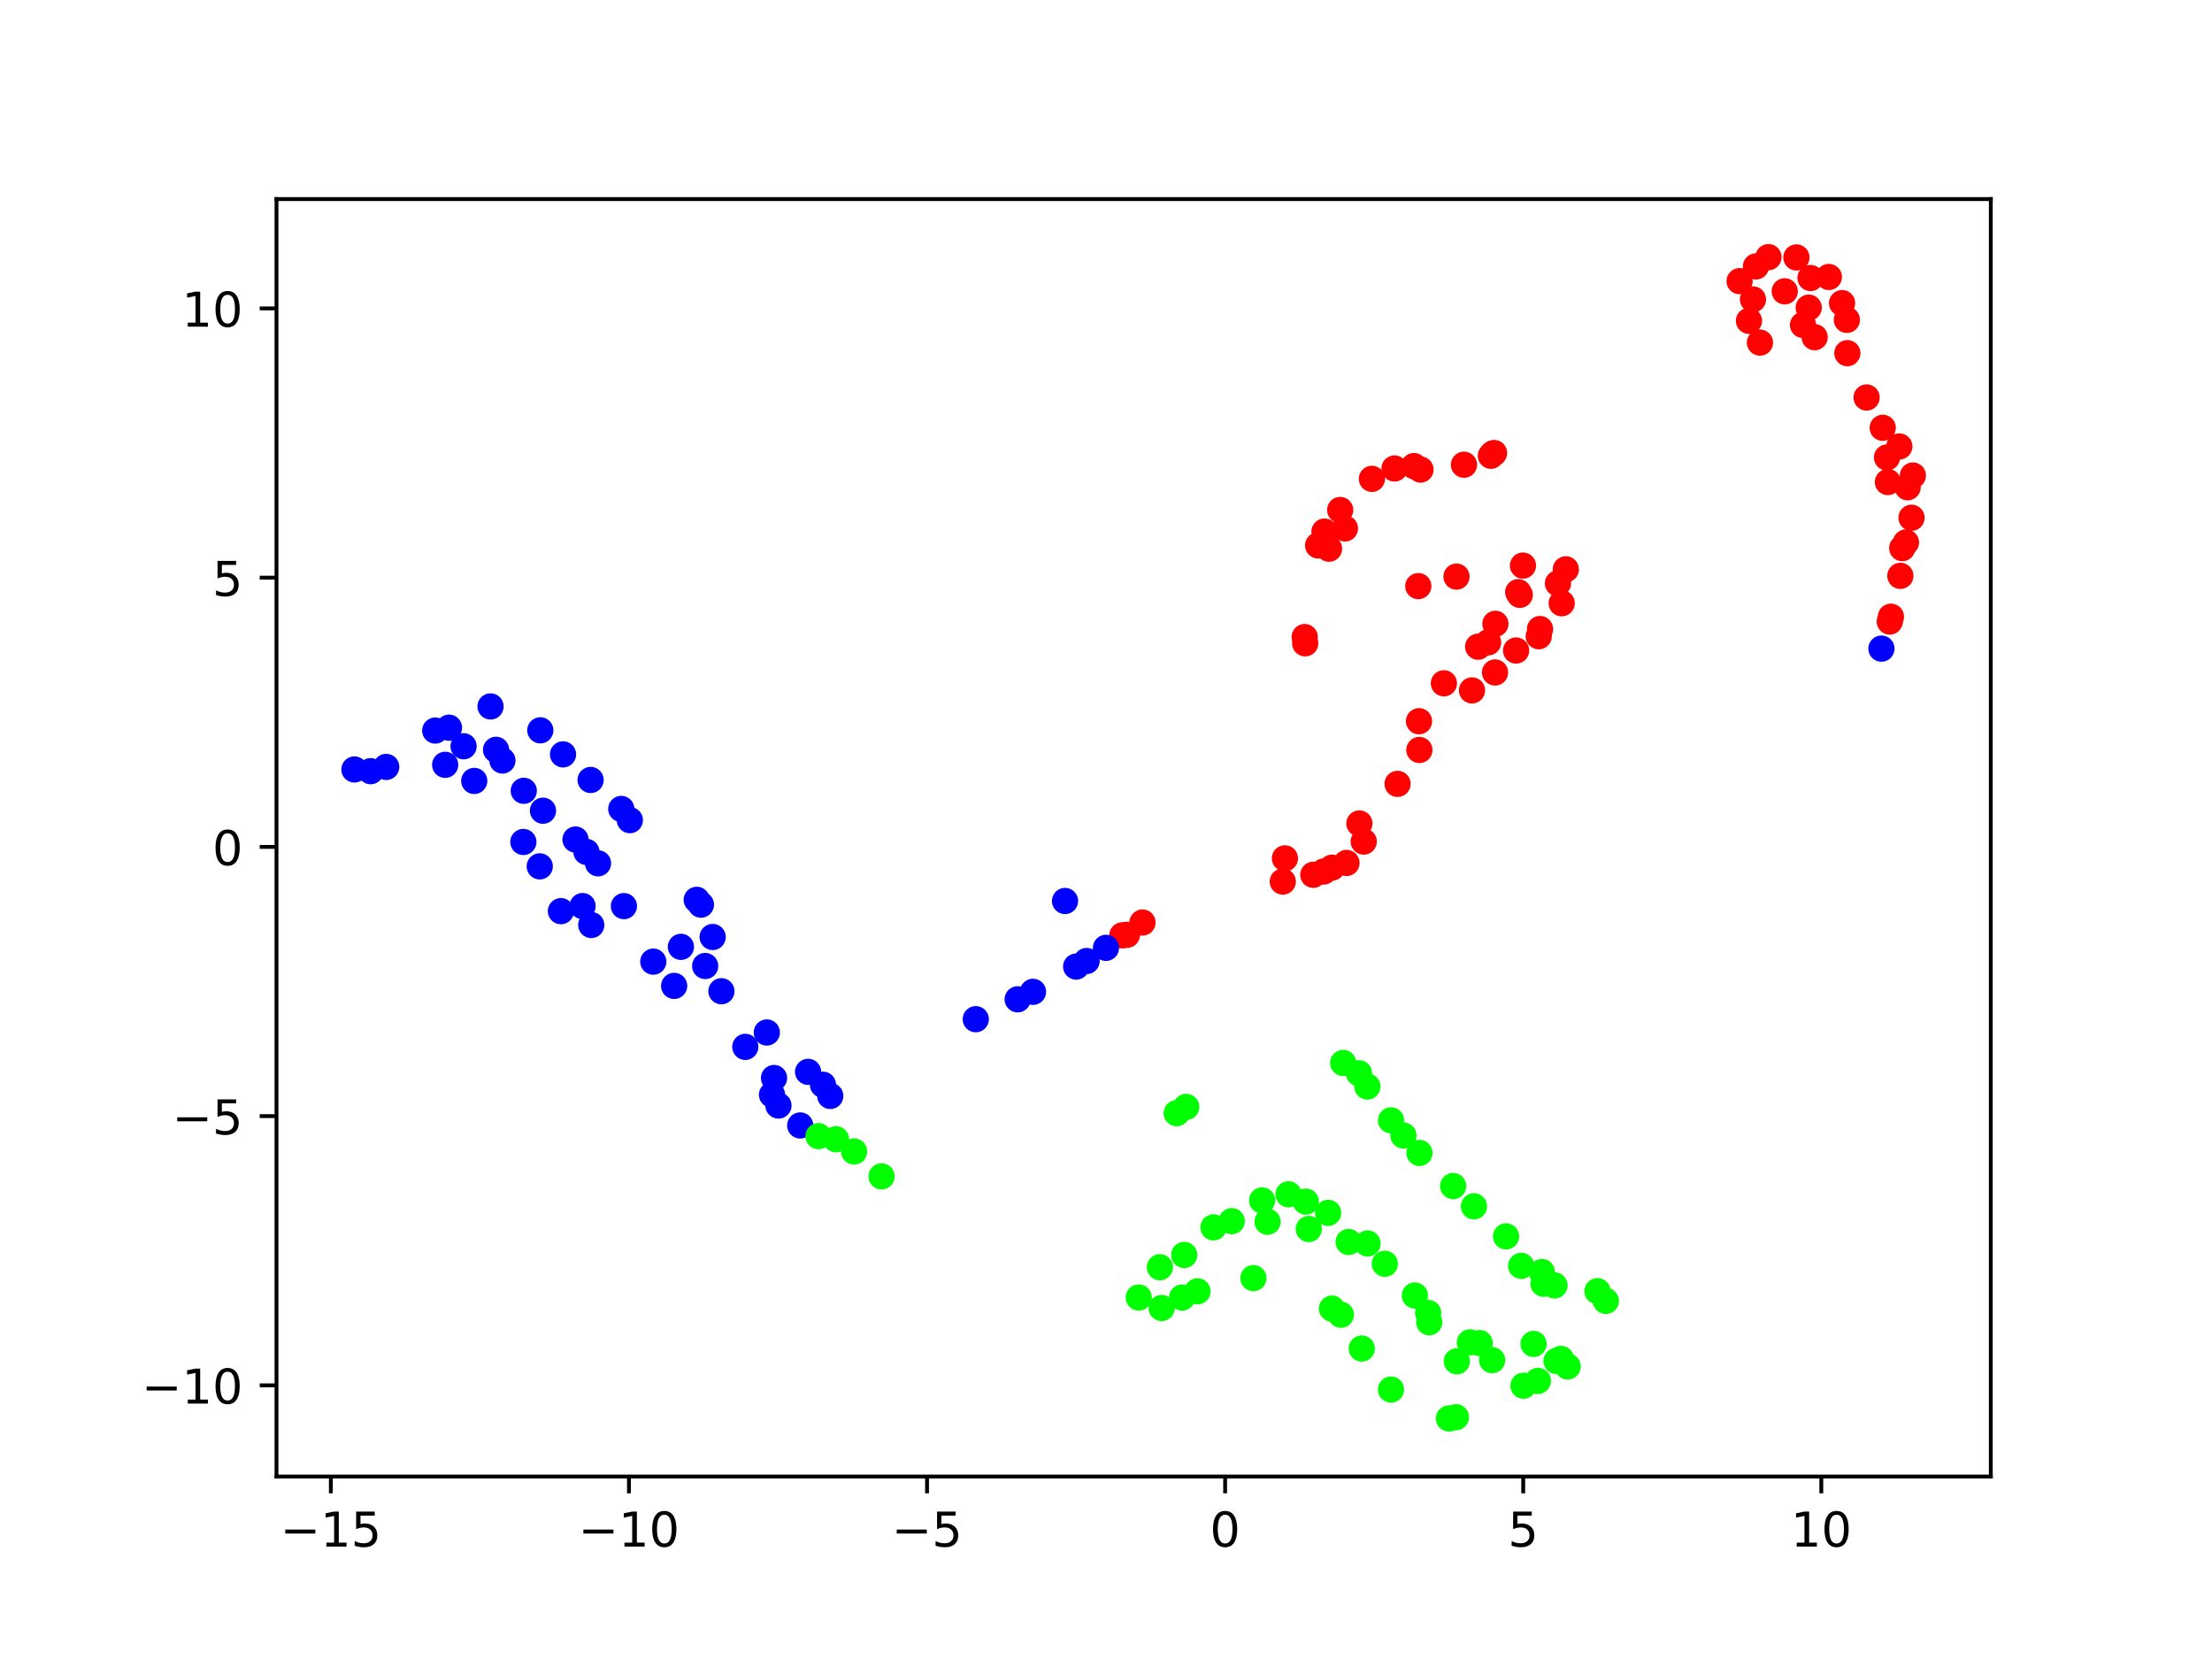 <?xml version="1.0" encoding="utf-8" standalone="no"?>
<!DOCTYPE svg PUBLIC "-//W3C//DTD SVG 1.1//EN"
  "http://www.w3.org/Graphics/SVG/1.1/DTD/svg11.dtd">
<!-- Created with matplotlib (https://matplotlib.org/) -->
<svg height="345.6pt" version="1.1" viewBox="0 0 460.8 345.6" width="460.8pt" xmlns="http://www.w3.org/2000/svg" xmlns:xlink="http://www.w3.org/1999/xlink">
 <defs>
  <style type="text/css">*{stroke-linecap:butt;stroke-linejoin:round;}</style>
 </defs>
 <g id="figure_1">
  <g id="patch_1">
   <path d="M 0 345.6 
L 460.8 345.6 
L 460.8 0 
L 0 0 
z
" style="fill:#ffffff;"/>
  </g>
  <g id="axes_1">
   <g id="patch_2">
    <path d="M 57.6 307.584 
L 414.72 307.584 
L 414.72 41.472 
L 57.6 41.472 
z
" style="fill:#ffffff;"/>
   </g>
   <g id="PathCollection_1">
    <defs>
     <path d="M 0 2.236 
C 0.593 2.236 1.162 2 1.581 1.581 
C 2 1.162 2.236 0.593 2.236 -0 
C 2.236 -0.593 2 -1.162 1.581 -1.581 
C 1.162 -2 0.593 -2.236 0 -2.236 
C -0.593 -2.236 -1.162 -2 -1.581 -1.581 
C -2 -1.162 -2.236 -0.593 -2.236 0 
C -2.236 0.593 -2 1.162 -1.581 1.581 
C -1.162 2 -0.593 2.236 0 2.236 
z
" id="C0_0_81f7c642ac"/>
    </defs>
    <g clip-path="url(#pa03d3f9d9c)">
     <use style="fill:#fe0100;stroke:#fe0100;" x="326.185" xlink:href="#C0_0_81f7c642ac" y="118.604"/>
    </g>
    <g clip-path="url(#pa03d3f9d9c)">
     <use style="fill:#fe0100;stroke:#fe0100;" x="324.55" xlink:href="#C0_0_81f7c642ac" y="121.514"/>
    </g>
    <g clip-path="url(#pa03d3f9d9c)">
     <use style="fill:#fe0100;stroke:#fe0100;" x="325.331" xlink:href="#C0_0_81f7c642ac" y="125.668"/>
    </g>
    <g clip-path="url(#pa03d3f9d9c)">
     <use style="fill:#fe0100;stroke:#fe0100;" x="320.809" xlink:href="#C0_0_81f7c642ac" y="131.04"/>
    </g>
    <g clip-path="url(#pa03d3f9d9c)">
     <use style="fill:#fe0100;stroke:#fe0100;" x="320.548" xlink:href="#C0_0_81f7c642ac" y="132.541"/>
    </g>
    <g clip-path="url(#pa03d3f9d9c)">
     <use style="fill:#fe0100;stroke:#fe0100;" x="315.833" xlink:href="#C0_0_81f7c642ac" y="135.515"/>
    </g>
    <g clip-path="url(#pa03d3f9d9c)">
     <use style="fill:#fe0100;stroke:#fe0100;" x="310" xlink:href="#C0_0_81f7c642ac" y="133.816"/>
    </g>
    <g clip-path="url(#pa03d3f9d9c)">
     <use style="fill:#fe0100;stroke:#fe0100;" x="307.924" xlink:href="#C0_0_81f7c642ac" y="134.718"/>
    </g>
    <g clip-path="url(#pa03d3f9d9c)">
     <use style="fill:#fe0100;stroke:#fe0100;" x="300.787" xlink:href="#C0_0_81f7c642ac" y="142.343"/>
    </g>
    <g clip-path="url(#pa03d3f9d9c)">
     <use style="fill:#fe0100;stroke:#fe0100;" x="295.604" xlink:href="#C0_0_81f7c642ac" y="150.246"/>
    </g>
    <g clip-path="url(#pa03d3f9d9c)">
     <use style="fill:#fe0100;stroke:#fe0100;" x="283.187" xlink:href="#C0_0_81f7c642ac" y="171.539"/>
    </g>
    <g clip-path="url(#pa03d3f9d9c)">
     <use style="fill:#fe0100;stroke:#fe0100;" x="267.673" xlink:href="#C0_0_81f7c642ac" y="178.811"/>
    </g>
    <g clip-path="url(#pa03d3f9d9c)">
     <use style="fill:#fe0100;stroke:#fe0100;" x="295.46" xlink:href="#C0_0_81f7c642ac" y="122.096"/>
    </g>
    <g clip-path="url(#pa03d3f9d9c)">
     <use style="fill:#fe0100;stroke:#fe0100;" x="303.413" xlink:href="#C0_0_81f7c642ac" y="120.119"/>
    </g>
    <g clip-path="url(#pa03d3f9d9c)">
     <use style="fill:#fe0100;stroke:#fe0100;" x="317.26" xlink:href="#C0_0_81f7c642ac" y="117.82"/>
    </g>
    <g clip-path="url(#pa03d3f9d9c)">
     <use style="fill:#fe0100;stroke:#fe0100;" x="316.27" xlink:href="#C0_0_81f7c642ac" y="123.364"/>
    </g>
    <g clip-path="url(#pa03d3f9d9c)">
     <use style="fill:#fe0100;stroke:#fe0100;" x="316.607" xlink:href="#C0_0_81f7c642ac" y="123.918"/>
    </g>
    <g clip-path="url(#pa03d3f9d9c)">
     <use style="fill:#fe0100;stroke:#fe0100;" x="311.517" xlink:href="#C0_0_81f7c642ac" y="129.951"/>
    </g>
    <g clip-path="url(#pa03d3f9d9c)">
     <use style="fill:#fe0100;stroke:#fe0100;" x="311.443" xlink:href="#C0_0_81f7c642ac" y="140.086"/>
    </g>
    <g clip-path="url(#pa03d3f9d9c)">
     <use style="fill:#fe0100;stroke:#fe0100;" x="306.645" xlink:href="#C0_0_81f7c642ac" y="143.824"/>
    </g>
    <g clip-path="url(#pa03d3f9d9c)">
     <use style="fill:#fe0100;stroke:#fe0100;" x="295.681" xlink:href="#C0_0_81f7c642ac" y="156.234"/>
    </g>
    <g clip-path="url(#pa03d3f9d9c)">
     <use style="fill:#fe0100;stroke:#fe0100;" x="291.139" xlink:href="#C0_0_81f7c642ac" y="163.295"/>
    </g>
    <g clip-path="url(#pa03d3f9d9c)">
     <use style="fill:#fe0100;stroke:#fe0100;" x="284.09" xlink:href="#C0_0_81f7c642ac" y="175.31"/>
    </g>
    <g clip-path="url(#pa03d3f9d9c)">
     <use style="fill:#fe0100;stroke:#fe0100;" x="280.498" xlink:href="#C0_0_81f7c642ac" y="179.773"/>
    </g>
    <g clip-path="url(#pa03d3f9d9c)">
     <use style="fill:#fe0100;stroke:#fe0100;" x="277.478" xlink:href="#C0_0_81f7c642ac" y="180.748"/>
    </g>
    <g clip-path="url(#pa03d3f9d9c)">
     <use style="fill:#fe0100;stroke:#fe0100;" x="275.753" xlink:href="#C0_0_81f7c642ac" y="181.553"/>
    </g>
    <g clip-path="url(#pa03d3f9d9c)">
     <use style="fill:#fe0100;stroke:#fe0100;" x="273.583" xlink:href="#C0_0_81f7c642ac" y="182.237"/>
    </g>
    <g clip-path="url(#pa03d3f9d9c)">
     <use style="fill:#fe0100;stroke:#fe0100;" x="267.23" xlink:href="#C0_0_81f7c642ac" y="183.648"/>
    </g>
    <g clip-path="url(#pa03d3f9d9c)">
     <use style="fill:#0000ff;stroke:#0000ff;" x="221.867" xlink:href="#C0_0_81f7c642ac" y="187.692"/>
    </g>
    <g clip-path="url(#pa03d3f9d9c)">
     <use style="fill:#fe0100;stroke:#fe0100;" x="362.385" xlink:href="#C0_0_81f7c642ac" y="58.567"/>
    </g>
    <g clip-path="url(#pa03d3f9d9c)">
     <use style="fill:#fe0100;stroke:#fe0100;" x="365.802" xlink:href="#C0_0_81f7c642ac" y="55.497"/>
    </g>
    <g clip-path="url(#pa03d3f9d9c)">
     <use style="fill:#fe0100;stroke:#fe0100;" x="368.405" xlink:href="#C0_0_81f7c642ac" y="53.568"/>
    </g>
    <g clip-path="url(#pa03d3f9d9c)">
     <use style="fill:#fe0100;stroke:#fe0100;" x="374.229" xlink:href="#C0_0_81f7c642ac" y="53.631"/>
    </g>
    <g clip-path="url(#pa03d3f9d9c)">
     <use style="fill:#fe0100;stroke:#fe0100;" x="380.982" xlink:href="#C0_0_81f7c642ac" y="57.701"/>
    </g>
    <g clip-path="url(#pa03d3f9d9c)">
     <use style="fill:#fe0100;stroke:#fe0100;" x="384.735" xlink:href="#C0_0_81f7c642ac" y="66.633"/>
    </g>
    <g clip-path="url(#pa03d3f9d9c)">
     <use style="fill:#fe0100;stroke:#fe0100;" x="384.837" xlink:href="#C0_0_81f7c642ac" y="73.572"/>
    </g>
    <g clip-path="url(#pa03d3f9d9c)">
     <use style="fill:#fe0100;stroke:#fe0100;" x="392.209" xlink:href="#C0_0_81f7c642ac" y="89.117"/>
    </g>
    <g clip-path="url(#pa03d3f9d9c)">
     <use style="fill:#fe0100;stroke:#fe0100;" x="395.663" xlink:href="#C0_0_81f7c642ac" y="93.004"/>
    </g>
    <g clip-path="url(#pa03d3f9d9c)">
     <use style="fill:#fe0100;stroke:#fe0100;" x="393.093" xlink:href="#C0_0_81f7c642ac" y="95.303"/>
    </g>
    <g clip-path="url(#pa03d3f9d9c)">
     <use style="fill:#fe0100;stroke:#fe0100;" x="398.487" xlink:href="#C0_0_81f7c642ac" y="99.062"/>
    </g>
    <g clip-path="url(#pa03d3f9d9c)">
     <use style="fill:#fe0100;stroke:#fe0100;" x="398.202" xlink:href="#C0_0_81f7c642ac" y="107.859"/>
    </g>
    <g clip-path="url(#pa03d3f9d9c)">
     <use style="fill:#fe0100;stroke:#fe0100;" x="397.047" xlink:href="#C0_0_81f7c642ac" y="113.001"/>
    </g>
    <g clip-path="url(#pa03d3f9d9c)">
     <use style="fill:#fe0100;stroke:#fe0100;" x="395.879" xlink:href="#C0_0_81f7c642ac" y="119.96"/>
    </g>
    <g clip-path="url(#pa03d3f9d9c)">
     <use style="fill:#fe0100;stroke:#fe0100;" x="393.917" xlink:href="#C0_0_81f7c642ac" y="128.476"/>
    </g>
    <g clip-path="url(#pa03d3f9d9c)">
     <use style="fill:#00ff00;stroke:#00ff00;" x="334.524" xlink:href="#C0_0_81f7c642ac" y="271"/>
    </g>
    <g clip-path="url(#pa03d3f9d9c)">
     <use style="fill:#00ff00;stroke:#00ff00;" x="332.781" xlink:href="#C0_0_81f7c642ac" y="268.978"/>
    </g>
    <g clip-path="url(#pa03d3f9d9c)">
     <use style="fill:#00ff00;stroke:#00ff00;" x="323.836" xlink:href="#C0_0_81f7c642ac" y="267.771"/>
    </g>
    <g clip-path="url(#pa03d3f9d9c)">
     <use style="fill:#00ff00;stroke:#00ff00;" x="321.533" xlink:href="#C0_0_81f7c642ac" y="267.422"/>
    </g>
    <g clip-path="url(#pa03d3f9d9c)">
     <use style="fill:#00ff00;stroke:#00ff00;" x="321.201" xlink:href="#C0_0_81f7c642ac" y="264.991"/>
    </g>
    <g clip-path="url(#pa03d3f9d9c)">
     <use style="fill:#00ff00;stroke:#00ff00;" x="316.887" xlink:href="#C0_0_81f7c642ac" y="263.69"/>
    </g>
    <g clip-path="url(#pa03d3f9d9c)">
     <use style="fill:#00ff00;stroke:#00ff00;" x="313.735" xlink:href="#C0_0_81f7c642ac" y="257.561"/>
    </g>
    <g clip-path="url(#pa03d3f9d9c)">
     <use style="fill:#00ff00;stroke:#00ff00;" x="307.05" xlink:href="#C0_0_81f7c642ac" y="251.301"/>
    </g>
    <g clip-path="url(#pa03d3f9d9c)">
     <use style="fill:#00ff00;stroke:#00ff00;" x="302.715" xlink:href="#C0_0_81f7c642ac" y="247.071"/>
    </g>
    <g clip-path="url(#pa03d3f9d9c)">
     <use style="fill:#00ff00;stroke:#00ff00;" x="295.7" xlink:href="#C0_0_81f7c642ac" y="240.182"/>
    </g>
    <g clip-path="url(#pa03d3f9d9c)">
     <use style="fill:#00ff00;stroke:#00ff00;" x="292.358" xlink:href="#C0_0_81f7c642ac" y="236.543"/>
    </g>
    <g clip-path="url(#pa03d3f9d9c)">
     <use style="fill:#00ff00;stroke:#00ff00;" x="289.775" xlink:href="#C0_0_81f7c642ac" y="233.391"/>
    </g>
    <g clip-path="url(#pa03d3f9d9c)">
     <use style="fill:#00ff00;stroke:#00ff00;" x="284.851" xlink:href="#C0_0_81f7c642ac" y="226.339"/>
    </g>
    <g clip-path="url(#pa03d3f9d9c)">
     <use style="fill:#00ff00;stroke:#00ff00;" x="283.105" xlink:href="#C0_0_81f7c642ac" y="223.585"/>
    </g>
    <g clip-path="url(#pa03d3f9d9c)">
     <use style="fill:#00ff00;stroke:#00ff00;" x="279.806" xlink:href="#C0_0_81f7c642ac" y="221.435"/>
    </g>
    <g clip-path="url(#pa03d3f9d9c)">
     <use style="fill:#00ff00;stroke:#00ff00;" x="247.109" xlink:href="#C0_0_81f7c642ac" y="230.589"/>
    </g>
    <g clip-path="url(#pa03d3f9d9c)">
     <use style="fill:#00ff00;stroke:#00ff00;" x="245.122" xlink:href="#C0_0_81f7c642ac" y="231.897"/>
    </g>
    <g clip-path="url(#pa03d3f9d9c)">
     <use style="fill:#fe0100;stroke:#fe0100;" x="366.63" xlink:href="#C0_0_81f7c642ac" y="71.372"/>
    </g>
    <g clip-path="url(#pa03d3f9d9c)">
     <use style="fill:#fe0100;stroke:#fe0100;" x="364.342" xlink:href="#C0_0_81f7c642ac" y="66.836"/>
    </g>
    <g clip-path="url(#pa03d3f9d9c)">
     <use style="fill:#fe0100;stroke:#fe0100;" x="365.177" xlink:href="#C0_0_81f7c642ac" y="62.367"/>
    </g>
    <g clip-path="url(#pa03d3f9d9c)">
     <use style="fill:#fe0100;stroke:#fe0100;" x="371.792" xlink:href="#C0_0_81f7c642ac" y="60.685"/>
    </g>
    <g clip-path="url(#pa03d3f9d9c)">
     <use style="fill:#fe0100;stroke:#fe0100;" x="377.165" xlink:href="#C0_0_81f7c642ac" y="57.916"/>
    </g>
    <g clip-path="url(#pa03d3f9d9c)">
     <use style="fill:#fe0100;stroke:#fe0100;" x="376.788" xlink:href="#C0_0_81f7c642ac" y="64.089"/>
    </g>
    <g clip-path="url(#pa03d3f9d9c)">
     <use style="fill:#fe0100;stroke:#fe0100;" x="375.604" xlink:href="#C0_0_81f7c642ac" y="67.695"/>
    </g>
    <g clip-path="url(#pa03d3f9d9c)">
     <use style="fill:#fe0100;stroke:#fe0100;" x="383.735" xlink:href="#C0_0_81f7c642ac" y="63.146"/>
    </g>
    <g clip-path="url(#pa03d3f9d9c)">
     <use style="fill:#fe0100;stroke:#fe0100;" x="378.028" xlink:href="#C0_0_81f7c642ac" y="70.245"/>
    </g>
    <g clip-path="url(#pa03d3f9d9c)">
     <use style="fill:#fe0100;stroke:#fe0100;" x="388.847" xlink:href="#C0_0_81f7c642ac" y="82.806"/>
    </g>
    <g clip-path="url(#pa03d3f9d9c)">
     <use style="fill:#fe0100;stroke:#fe0100;" x="393.284" xlink:href="#C0_0_81f7c642ac" y="100.417"/>
    </g>
    <g clip-path="url(#pa03d3f9d9c)">
     <use style="fill:#fe0100;stroke:#fe0100;" x="397.393" xlink:href="#C0_0_81f7c642ac" y="101.509"/>
    </g>
    <g clip-path="url(#pa03d3f9d9c)">
     <use style="fill:#fe0100;stroke:#fe0100;" x="396.269" xlink:href="#C0_0_81f7c642ac" y="114.186"/>
    </g>
    <g clip-path="url(#pa03d3f9d9c)">
     <use style="fill:#fe0100;stroke:#fe0100;" x="393.669" xlink:href="#C0_0_81f7c642ac" y="129.475"/>
    </g>
    <g clip-path="url(#pa03d3f9d9c)">
     <use style="fill:#0000ff;stroke:#0000ff;" x="391.938" xlink:href="#C0_0_81f7c642ac" y="135.121"/>
    </g>
    <g clip-path="url(#pa03d3f9d9c)">
     <use style="fill:#fe0100;stroke:#fe0100;" x="311.236" xlink:href="#C0_0_81f7c642ac" y="94.369"/>
    </g>
    <g clip-path="url(#pa03d3f9d9c)">
     <use style="fill:#fe0100;stroke:#fe0100;" x="310.916" xlink:href="#C0_0_81f7c642ac" y="94.543"/>
    </g>
    <g clip-path="url(#pa03d3f9d9c)">
     <use style="fill:#fe0100;stroke:#fe0100;" x="295.919" xlink:href="#C0_0_81f7c642ac" y="97.816"/>
    </g>
    <g clip-path="url(#pa03d3f9d9c)">
     <use style="fill:#fe0100;stroke:#fe0100;" x="280.176" xlink:href="#C0_0_81f7c642ac" y="110.078"/>
    </g>
    <g clip-path="url(#pa03d3f9d9c)">
     <use style="fill:#fe0100;stroke:#fe0100;" x="276.862" xlink:href="#C0_0_81f7c642ac" y="114.302"/>
    </g>
    <g clip-path="url(#pa03d3f9d9c)">
     <use style="fill:#fe0100;stroke:#fe0100;" x="271.794" xlink:href="#C0_0_81f7c642ac" y="132.709"/>
    </g>
    <g clip-path="url(#pa03d3f9d9c)">
     <use style="fill:#fe0100;stroke:#fe0100;" x="233.806" xlink:href="#C0_0_81f7c642ac" y="194.85"/>
    </g>
    <g clip-path="url(#pa03d3f9d9c)">
     <use style="fill:#0000ff;stroke:#0000ff;" x="226.364" xlink:href="#C0_0_81f7c642ac" y="200.194"/>
    </g>
    <g clip-path="url(#pa03d3f9d9c)">
     <use style="fill:#0000ff;stroke:#0000ff;" x="215.195" xlink:href="#C0_0_81f7c642ac" y="206.616"/>
    </g>
    <g clip-path="url(#pa03d3f9d9c)">
     <use style="fill:#00ff00;stroke:#00ff00;" x="319.471" xlink:href="#C0_0_81f7c642ac" y="279.96"/>
    </g>
    <g clip-path="url(#pa03d3f9d9c)">
     <use style="fill:#00ff00;stroke:#00ff00;" x="303.481" xlink:href="#C0_0_81f7c642ac" y="283.584"/>
    </g>
    <g clip-path="url(#pa03d3f9d9c)">
     <use style="fill:#00ff00;stroke:#00ff00;" x="284.883" xlink:href="#C0_0_81f7c642ac" y="259.039"/>
    </g>
    <g clip-path="url(#pa03d3f9d9c)">
     <use style="fill:#00ff00;stroke:#00ff00;" x="276.679" xlink:href="#C0_0_81f7c642ac" y="252.657"/>
    </g>
    <g clip-path="url(#pa03d3f9d9c)">
     <use style="fill:#00ff00;stroke:#00ff00;" x="272.026" xlink:href="#C0_0_81f7c642ac" y="250.317"/>
    </g>
    <g clip-path="url(#pa03d3f9d9c)">
     <use style="fill:#00ff00;stroke:#00ff00;" x="268.42" xlink:href="#C0_0_81f7c642ac" y="248.791"/>
    </g>
    <g clip-path="url(#pa03d3f9d9c)">
     <use style="fill:#00ff00;stroke:#00ff00;" x="262.919" xlink:href="#C0_0_81f7c642ac" y="250.066"/>
    </g>
    <g clip-path="url(#pa03d3f9d9c)">
     <use style="fill:#00ff00;stroke:#00ff00;" x="256.598" xlink:href="#C0_0_81f7c642ac" y="254.39"/>
    </g>
    <g clip-path="url(#pa03d3f9d9c)">
     <use style="fill:#00ff00;stroke:#00ff00;" x="246.691" xlink:href="#C0_0_81f7c642ac" y="261.43"/>
    </g>
    <g clip-path="url(#pa03d3f9d9c)">
     <use style="fill:#00ff00;stroke:#00ff00;" x="237.222" xlink:href="#C0_0_81f7c642ac" y="270.294"/>
    </g>
    <g clip-path="url(#pa03d3f9d9c)">
     <use style="fill:#00ff00;stroke:#00ff00;" x="326.571" xlink:href="#C0_0_81f7c642ac" y="284.658"/>
    </g>
    <g clip-path="url(#pa03d3f9d9c)">
     <use style="fill:#00ff00;stroke:#00ff00;" x="325.177" xlink:href="#C0_0_81f7c642ac" y="283.085"/>
    </g>
    <g clip-path="url(#pa03d3f9d9c)">
     <use style="fill:#00ff00;stroke:#00ff00;" x="324.25" xlink:href="#C0_0_81f7c642ac" y="283.509"/>
    </g>
    <g clip-path="url(#pa03d3f9d9c)">
     <use style="fill:#00ff00;stroke:#00ff00;" x="320.372" xlink:href="#C0_0_81f7c642ac" y="287.667"/>
    </g>
    <g clip-path="url(#pa03d3f9d9c)">
     <use style="fill:#00ff00;stroke:#00ff00;" x="317.371" xlink:href="#C0_0_81f7c642ac" y="288.663"/>
    </g>
    <g clip-path="url(#pa03d3f9d9c)">
     <use style="fill:#00ff00;stroke:#00ff00;" x="310.835" xlink:href="#C0_0_81f7c642ac" y="283.348"/>
    </g>
    <g clip-path="url(#pa03d3f9d9c)">
     <use style="fill:#00ff00;stroke:#00ff00;" x="308.243" xlink:href="#C0_0_81f7c642ac" y="279.794"/>
    </g>
    <g clip-path="url(#pa03d3f9d9c)">
     <use style="fill:#00ff00;stroke:#00ff00;" x="306.205" xlink:href="#C0_0_81f7c642ac" y="279.643"/>
    </g>
    <g clip-path="url(#pa03d3f9d9c)">
     <use style="fill:#00ff00;stroke:#00ff00;" x="297.731" xlink:href="#C0_0_81f7c642ac" y="275.449"/>
    </g>
    <g clip-path="url(#pa03d3f9d9c)">
     <use style="fill:#00ff00;stroke:#00ff00;" x="297.511" xlink:href="#C0_0_81f7c642ac" y="273.516"/>
    </g>
    <g clip-path="url(#pa03d3f9d9c)">
     <use style="fill:#00ff00;stroke:#00ff00;" x="294.74" xlink:href="#C0_0_81f7c642ac" y="269.873"/>
    </g>
    <g clip-path="url(#pa03d3f9d9c)">
     <use style="fill:#00ff00;stroke:#00ff00;" x="288.485" xlink:href="#C0_0_81f7c642ac" y="263.268"/>
    </g>
    <g clip-path="url(#pa03d3f9d9c)">
     <use style="fill:#00ff00;stroke:#00ff00;" x="280.944" xlink:href="#C0_0_81f7c642ac" y="258.731"/>
    </g>
    <g clip-path="url(#pa03d3f9d9c)">
     <use style="fill:#00ff00;stroke:#00ff00;" x="272.642" xlink:href="#C0_0_81f7c642ac" y="256.025"/>
    </g>
    <g clip-path="url(#pa03d3f9d9c)">
     <use style="fill:#00ff00;stroke:#00ff00;" x="264.052" xlink:href="#C0_0_81f7c642ac" y="254.51"/>
    </g>
    <g clip-path="url(#pa03d3f9d9c)">
     <use style="fill:#00ff00;stroke:#00ff00;" x="252.798" xlink:href="#C0_0_81f7c642ac" y="255.689"/>
    </g>
    <g clip-path="url(#pa03d3f9d9c)">
     <use style="fill:#00ff00;stroke:#00ff00;" x="241.626" xlink:href="#C0_0_81f7c642ac" y="263.985"/>
    </g>
    <g clip-path="url(#pa03d3f9d9c)">
     <use style="fill:#00ff00;stroke:#00ff00;" x="301.843" xlink:href="#C0_0_81f7c642ac" y="295.488"/>
    </g>
    <g clip-path="url(#pa03d3f9d9c)">
     <use style="fill:#00ff00;stroke:#00ff00;" x="303.291" xlink:href="#C0_0_81f7c642ac" y="295.234"/>
    </g>
    <g clip-path="url(#pa03d3f9d9c)">
     <use style="fill:#00ff00;stroke:#00ff00;" x="289.767" xlink:href="#C0_0_81f7c642ac" y="289.471"/>
    </g>
    <g clip-path="url(#pa03d3f9d9c)">
     <use style="fill:#00ff00;stroke:#00ff00;" x="283.678" xlink:href="#C0_0_81f7c642ac" y="280.925"/>
    </g>
    <g clip-path="url(#pa03d3f9d9c)">
     <use style="fill:#00ff00;stroke:#00ff00;" x="279.332" xlink:href="#C0_0_81f7c642ac" y="273.888"/>
    </g>
    <g clip-path="url(#pa03d3f9d9c)">
     <use style="fill:#00ff00;stroke:#00ff00;" x="277.474" xlink:href="#C0_0_81f7c642ac" y="272.608"/>
    </g>
    <g clip-path="url(#pa03d3f9d9c)">
     <use style="fill:#00ff00;stroke:#00ff00;" x="261.11" xlink:href="#C0_0_81f7c642ac" y="266.252"/>
    </g>
    <g clip-path="url(#pa03d3f9d9c)">
     <use style="fill:#00ff00;stroke:#00ff00;" x="249.457" xlink:href="#C0_0_81f7c642ac" y="269.01"/>
    </g>
    <g clip-path="url(#pa03d3f9d9c)">
     <use style="fill:#00ff00;stroke:#00ff00;" x="246.257" xlink:href="#C0_0_81f7c642ac" y="270.302"/>
    </g>
    <g clip-path="url(#pa03d3f9d9c)">
     <use style="fill:#00ff00;stroke:#00ff00;" x="241.996" xlink:href="#C0_0_81f7c642ac" y="272.48"/>
    </g>
    <g clip-path="url(#pa03d3f9d9c)">
     <use style="fill:#fe0100;stroke:#fe0100;" x="310.581" xlink:href="#C0_0_81f7c642ac" y="94.948"/>
    </g>
    <g clip-path="url(#pa03d3f9d9c)">
     <use style="fill:#fe0100;stroke:#fe0100;" x="304.968" xlink:href="#C0_0_81f7c642ac" y="96.814"/>
    </g>
    <g clip-path="url(#pa03d3f9d9c)">
     <use style="fill:#fe0100;stroke:#fe0100;" x="294.557" xlink:href="#C0_0_81f7c642ac" y="97.093"/>
    </g>
    <g clip-path="url(#pa03d3f9d9c)">
     <use style="fill:#fe0100;stroke:#fe0100;" x="290.511" xlink:href="#C0_0_81f7c642ac" y="97.597"/>
    </g>
    <g clip-path="url(#pa03d3f9d9c)">
     <use style="fill:#fe0100;stroke:#fe0100;" x="285.794" xlink:href="#C0_0_81f7c642ac" y="99.754"/>
    </g>
    <g clip-path="url(#pa03d3f9d9c)">
     <use style="fill:#fe0100;stroke:#fe0100;" x="279.186" xlink:href="#C0_0_81f7c642ac" y="106.237"/>
    </g>
    <g clip-path="url(#pa03d3f9d9c)">
     <use style="fill:#fe0100;stroke:#fe0100;" x="275.912" xlink:href="#C0_0_81f7c642ac" y="110.74"/>
    </g>
    <g clip-path="url(#pa03d3f9d9c)">
     <use style="fill:#fe0100;stroke:#fe0100;" x="274.589" xlink:href="#C0_0_81f7c642ac" y="113.621"/>
    </g>
    <g clip-path="url(#pa03d3f9d9c)">
     <use style="fill:#fe0100;stroke:#fe0100;" x="271.895" xlink:href="#C0_0_81f7c642ac" y="134.012"/>
    </g>
    <g clip-path="url(#pa03d3f9d9c)">
     <use style="fill:#fe0100;stroke:#fe0100;" x="238" xlink:href="#C0_0_81f7c642ac" y="192.18"/>
    </g>
    <g clip-path="url(#pa03d3f9d9c)">
     <use style="fill:#fe0100;stroke:#fe0100;" x="234.764" xlink:href="#C0_0_81f7c642ac" y="194.737"/>
    </g>
    <g clip-path="url(#pa03d3f9d9c)">
     <use style="fill:#0000ff;stroke:#0000ff;" x="230.396" xlink:href="#C0_0_81f7c642ac" y="197.454"/>
    </g>
    <g clip-path="url(#pa03d3f9d9c)">
     <use style="fill:#0000ff;stroke:#0000ff;" x="224.186" xlink:href="#C0_0_81f7c642ac" y="201.357"/>
    </g>
    <g clip-path="url(#pa03d3f9d9c)">
     <use style="fill:#0000ff;stroke:#0000ff;" x="211.998" xlink:href="#C0_0_81f7c642ac" y="208.174"/>
    </g>
    <g clip-path="url(#pa03d3f9d9c)">
     <use style="fill:#0000ff;stroke:#0000ff;" x="203.27" xlink:href="#C0_0_81f7c642ac" y="212.318"/>
    </g>
    <g clip-path="url(#pa03d3f9d9c)">
     <use style="fill:#0000ff;stroke:#0000ff;" x="90.669" xlink:href="#C0_0_81f7c642ac" y="152.187"/>
    </g>
    <g clip-path="url(#pa03d3f9d9c)">
     <use style="fill:#0000ff;stroke:#0000ff;" x="93.532" xlink:href="#C0_0_81f7c642ac" y="151.592"/>
    </g>
    <g clip-path="url(#pa03d3f9d9c)">
     <use style="fill:#0000ff;stroke:#0000ff;" x="103.336" xlink:href="#C0_0_81f7c642ac" y="156.206"/>
    </g>
    <g clip-path="url(#pa03d3f9d9c)">
     <use style="fill:#0000ff;stroke:#0000ff;" x="104.663" xlink:href="#C0_0_81f7c642ac" y="158.426"/>
    </g>
    <g clip-path="url(#pa03d3f9d9c)">
     <use style="fill:#0000ff;stroke:#0000ff;" x="109.11" xlink:href="#C0_0_81f7c642ac" y="164.738"/>
    </g>
    <g clip-path="url(#pa03d3f9d9c)">
     <use style="fill:#0000ff;stroke:#0000ff;" x="113.113" xlink:href="#C0_0_81f7c642ac" y="168.884"/>
    </g>
    <g clip-path="url(#pa03d3f9d9c)">
     <use style="fill:#0000ff;stroke:#0000ff;" x="121.358" xlink:href="#C0_0_81f7c642ac" y="188.754"/>
    </g>
    <g clip-path="url(#pa03d3f9d9c)">
     <use style="fill:#0000ff;stroke:#0000ff;" x="123.167" xlink:href="#C0_0_81f7c642ac" y="192.696"/>
    </g>
    <g clip-path="url(#pa03d3f9d9c)">
     <use style="fill:#0000ff;stroke:#0000ff;" x="136.09" xlink:href="#C0_0_81f7c642ac" y="200.328"/>
    </g>
    <g clip-path="url(#pa03d3f9d9c)">
     <use style="fill:#0000ff;stroke:#0000ff;" x="159.743" xlink:href="#C0_0_81f7c642ac" y="215.085"/>
    </g>
    <g clip-path="url(#pa03d3f9d9c)">
     <use style="fill:#0000ff;stroke:#0000ff;" x="171.444" xlink:href="#C0_0_81f7c642ac" y="225.977"/>
    </g>
    <g clip-path="url(#pa03d3f9d9c)">
     <use style="fill:#0000ff;stroke:#0000ff;" x="172.958" xlink:href="#C0_0_81f7c642ac" y="228.307"/>
    </g>
    <g clip-path="url(#pa03d3f9d9c)">
     <use style="fill:#00ff00;stroke:#00ff00;" x="183.645" xlink:href="#C0_0_81f7c642ac" y="245.062"/>
    </g>
    <g clip-path="url(#pa03d3f9d9c)">
     <use style="fill:#0000ff;stroke:#0000ff;" x="73.833" xlink:href="#C0_0_81f7c642ac" y="160.292"/>
    </g>
    <g clip-path="url(#pa03d3f9d9c)">
     <use style="fill:#0000ff;stroke:#0000ff;" x="102.185" xlink:href="#C0_0_81f7c642ac" y="147.163"/>
    </g>
    <g clip-path="url(#pa03d3f9d9c)">
     <use style="fill:#0000ff;stroke:#0000ff;" x="112.555" xlink:href="#C0_0_81f7c642ac" y="152.138"/>
    </g>
    <g clip-path="url(#pa03d3f9d9c)">
     <use style="fill:#0000ff;stroke:#0000ff;" x="117.289" xlink:href="#C0_0_81f7c642ac" y="157.15"/>
    </g>
    <g clip-path="url(#pa03d3f9d9c)">
     <use style="fill:#0000ff;stroke:#0000ff;" x="123.036" xlink:href="#C0_0_81f7c642ac" y="162.483"/>
    </g>
    <g clip-path="url(#pa03d3f9d9c)">
     <use style="fill:#0000ff;stroke:#0000ff;" x="129.425" xlink:href="#C0_0_81f7c642ac" y="168.519"/>
    </g>
    <g clip-path="url(#pa03d3f9d9c)">
     <use style="fill:#0000ff;stroke:#0000ff;" x="131.209" xlink:href="#C0_0_81f7c642ac" y="170.851"/>
    </g>
    <g clip-path="url(#pa03d3f9d9c)">
     <use style="fill:#0000ff;stroke:#0000ff;" x="145.139" xlink:href="#C0_0_81f7c642ac" y="187.453"/>
    </g>
    <g clip-path="url(#pa03d3f9d9c)">
     <use style="fill:#0000ff;stroke:#0000ff;" x="146.014" xlink:href="#C0_0_81f7c642ac" y="188.455"/>
    </g>
    <g clip-path="url(#pa03d3f9d9c)">
     <use style="fill:#0000ff;stroke:#0000ff;" x="148.46" xlink:href="#C0_0_81f7c642ac" y="195.194"/>
    </g>
    <g clip-path="url(#pa03d3f9d9c)">
     <use style="fill:#0000ff;stroke:#0000ff;" x="155.258" xlink:href="#C0_0_81f7c642ac" y="218.082"/>
    </g>
    <g clip-path="url(#pa03d3f9d9c)">
     <use style="fill:#0000ff;stroke:#0000ff;" x="161.244" xlink:href="#C0_0_81f7c642ac" y="224.567"/>
    </g>
    <g clip-path="url(#pa03d3f9d9c)">
     <use style="fill:#00ff00;stroke:#00ff00;" x="174.151" xlink:href="#C0_0_81f7c642ac" y="237.332"/>
    </g>
    <g clip-path="url(#pa03d3f9d9c)">
     <use style="fill:#0000ff;stroke:#0000ff;" x="77.209" xlink:href="#C0_0_81f7c642ac" y="160.651"/>
    </g>
    <g clip-path="url(#pa03d3f9d9c)">
     <use style="fill:#0000ff;stroke:#0000ff;" x="80.459" xlink:href="#C0_0_81f7c642ac" y="159.764"/>
    </g>
    <g clip-path="url(#pa03d3f9d9c)">
     <use style="fill:#0000ff;stroke:#0000ff;" x="92.736" xlink:href="#C0_0_81f7c642ac" y="159.327"/>
    </g>
    <g clip-path="url(#pa03d3f9d9c)">
     <use style="fill:#0000ff;stroke:#0000ff;" x="98.793" xlink:href="#C0_0_81f7c642ac" y="162.68"/>
    </g>
    <g clip-path="url(#pa03d3f9d9c)">
     <use style="fill:#0000ff;stroke:#0000ff;" x="109.025" xlink:href="#C0_0_81f7c642ac" y="175.398"/>
    </g>
    <g clip-path="url(#pa03d3f9d9c)">
     <use style="fill:#0000ff;stroke:#0000ff;" x="112.441" xlink:href="#C0_0_81f7c642ac" y="180.478"/>
    </g>
    <g clip-path="url(#pa03d3f9d9c)">
     <use style="fill:#0000ff;stroke:#0000ff;" x="116.851" xlink:href="#C0_0_81f7c642ac" y="189.811"/>
    </g>
    <g clip-path="url(#pa03d3f9d9c)">
     <use style="fill:#0000ff;stroke:#0000ff;" x="140.437" xlink:href="#C0_0_81f7c642ac" y="205.38"/>
    </g>
    <g clip-path="url(#pa03d3f9d9c)">
     <use style="fill:#0000ff;stroke:#0000ff;" x="168.343" xlink:href="#C0_0_81f7c642ac" y="223.286"/>
    </g>
    <g clip-path="url(#pa03d3f9d9c)">
     <use style="fill:#00ff00;stroke:#00ff00;" x="177.921" xlink:href="#C0_0_81f7c642ac" y="239.876"/>
    </g>
    <g clip-path="url(#pa03d3f9d9c)">
     <use style="fill:#0000ff;stroke:#0000ff;" x="96.572" xlink:href="#C0_0_81f7c642ac" y="155.458"/>
    </g>
    <g clip-path="url(#pa03d3f9d9c)">
     <use style="fill:#0000ff;stroke:#0000ff;" x="119.887" xlink:href="#C0_0_81f7c642ac" y="174.89"/>
    </g>
    <g clip-path="url(#pa03d3f9d9c)">
     <use style="fill:#0000ff;stroke:#0000ff;" x="122.169" xlink:href="#C0_0_81f7c642ac" y="177.47"/>
    </g>
    <g clip-path="url(#pa03d3f9d9c)">
     <use style="fill:#0000ff;stroke:#0000ff;" x="124.582" xlink:href="#C0_0_81f7c642ac" y="179.845"/>
    </g>
    <g clip-path="url(#pa03d3f9d9c)">
     <use style="fill:#0000ff;stroke:#0000ff;" x="129.971" xlink:href="#C0_0_81f7c642ac" y="188.762"/>
    </g>
    <g clip-path="url(#pa03d3f9d9c)">
     <use style="fill:#0000ff;stroke:#0000ff;" x="141.842" xlink:href="#C0_0_81f7c642ac" y="197.244"/>
    </g>
    <g clip-path="url(#pa03d3f9d9c)">
     <use style="fill:#0000ff;stroke:#0000ff;" x="146.901" xlink:href="#C0_0_81f7c642ac" y="201.236"/>
    </g>
    <g clip-path="url(#pa03d3f9d9c)">
     <use style="fill:#0000ff;stroke:#0000ff;" x="150.284" xlink:href="#C0_0_81f7c642ac" y="206.492"/>
    </g>
    <g clip-path="url(#pa03d3f9d9c)">
     <use style="fill:#0000ff;stroke:#0000ff;" x="160.824" xlink:href="#C0_0_81f7c642ac" y="228.052"/>
    </g>
    <g clip-path="url(#pa03d3f9d9c)">
     <use style="fill:#0000ff;stroke:#0000ff;" x="162.17" xlink:href="#C0_0_81f7c642ac" y="230.305"/>
    </g>
    <g clip-path="url(#pa03d3f9d9c)">
     <use style="fill:#0000ff;stroke:#0000ff;" x="166.701" xlink:href="#C0_0_81f7c642ac" y="234.453"/>
    </g>
    <g clip-path="url(#pa03d3f9d9c)">
     <use style="fill:#00ff00;stroke:#00ff00;" x="170.508" xlink:href="#C0_0_81f7c642ac" y="236.678"/>
    </g>
   </g>
   <g id="matplotlib.axis_1">
    <g id="xtick_1">
     <g id="line2d_1">
      <defs>
       <path d="M 0 0 
L 0 3.5 
" id="mc593f15ec3" style="stroke:#000000;stroke-width:0.8;"/>
      </defs>
      <g>
       <use style="stroke:#000000;stroke-width:0.8;" x="68.924" xlink:href="#mc593f15ec3" y="307.584"/>
      </g>
     </g>
     <g id="text_1">
      <!-- −15 -->
      <g transform="translate(58.371 322.182)scale(0.1 -0.1)">
       <defs>
        <path d="M 10.594 35.5 
L 73.188 35.5 
L 73.188 27.203 
L 10.594 27.203 
z
" id="DejaVuSans-8722"/>
        <path d="M 12.406 8.297 
L 28.516 8.297 
L 28.516 63.922 
L 10.984 60.406 
L 10.984 69.391 
L 28.422 72.906 
L 38.281 72.906 
L 38.281 8.297 
L 54.391 8.297 
L 54.391 0 
L 12.406 0 
z
" id="DejaVuSans-49"/>
        <path d="M 10.797 72.906 
L 49.516 72.906 
L 49.516 64.594 
L 19.828 64.594 
L 19.828 46.734 
Q 21.969 47.469 24.109 47.828 
Q 26.266 48.188 28.422 48.188 
Q 40.625 48.188 47.75 41.5 
Q 54.891 34.812 54.891 23.391 
Q 54.891 11.625 47.562 5.094 
Q 40.234 -1.422 26.906 -1.422 
Q 22.312 -1.422 17.547 -0.641 
Q 12.797 0.141 7.719 1.703 
L 7.719 11.625 
Q 12.109 9.234 16.797 8.062 
Q 21.484 6.891 26.703 6.891 
Q 35.156 6.891 40.078 11.328 
Q 45.016 15.766 45.016 23.391 
Q 45.016 31 40.078 35.438 
Q 35.156 39.891 26.703 39.891 
Q 22.75 39.891 18.812 39.016 
Q 14.891 38.141 10.797 36.281 
z
" id="DejaVuSans-53"/>
       </defs>
       <use xlink:href="#DejaVuSans-8722"/>
       <use x="83.789" xlink:href="#DejaVuSans-49"/>
       <use x="147.412" xlink:href="#DejaVuSans-53"/>
      </g>
     </g>
    </g>
    <g id="xtick_2">
     <g id="line2d_2">
      <g>
       <use style="stroke:#000000;stroke-width:0.8;" x="131.021" xlink:href="#mc593f15ec3" y="307.584"/>
      </g>
     </g>
     <g id="text_2">
      <!-- −10 -->
      <g transform="translate(120.469 322.182)scale(0.1 -0.1)">
       <defs>
        <path d="M 31.781 66.406 
Q 24.172 66.406 20.328 58.906 
Q 16.5 51.422 16.5 36.375 
Q 16.5 21.391 20.328 13.891 
Q 24.172 6.391 31.781 6.391 
Q 39.453 6.391 43.281 13.891 
Q 47.125 21.391 47.125 36.375 
Q 47.125 51.422 43.281 58.906 
Q 39.453 66.406 31.781 66.406 
z
M 31.781 74.219 
Q 44.047 74.219 50.516 64.516 
Q 56.984 54.828 56.984 36.375 
Q 56.984 17.969 50.516 8.266 
Q 44.047 -1.422 31.781 -1.422 
Q 19.531 -1.422 13.062 8.266 
Q 6.594 17.969 6.594 36.375 
Q 6.594 54.828 13.062 64.516 
Q 19.531 74.219 31.781 74.219 
z
" id="DejaVuSans-48"/>
       </defs>
       <use xlink:href="#DejaVuSans-8722"/>
       <use x="83.789" xlink:href="#DejaVuSans-49"/>
       <use x="147.412" xlink:href="#DejaVuSans-48"/>
      </g>
     </g>
    </g>
    <g id="xtick_3">
     <g id="line2d_3">
      <g>
       <use style="stroke:#000000;stroke-width:0.8;" x="193.119" xlink:href="#mc593f15ec3" y="307.584"/>
      </g>
     </g>
     <g id="text_3">
      <!-- −5 -->
      <g transform="translate(185.748 322.182)scale(0.1 -0.1)">
       <use xlink:href="#DejaVuSans-8722"/>
       <use x="83.789" xlink:href="#DejaVuSans-53"/>
      </g>
     </g>
    </g>
    <g id="xtick_4">
     <g id="line2d_4">
      <g>
       <use style="stroke:#000000;stroke-width:0.8;" x="255.217" xlink:href="#mc593f15ec3" y="307.584"/>
      </g>
     </g>
     <g id="text_4">
      <!-- 0 -->
      <g transform="translate(252.035 322.182)scale(0.1 -0.1)">
       <use xlink:href="#DejaVuSans-48"/>
      </g>
     </g>
    </g>
    <g id="xtick_5">
     <g id="line2d_5">
      <g>
       <use style="stroke:#000000;stroke-width:0.8;" x="317.314" xlink:href="#mc593f15ec3" y="307.584"/>
      </g>
     </g>
     <g id="text_5">
      <!-- 5 -->
      <g transform="translate(314.133 322.182)scale(0.1 -0.1)">
       <use xlink:href="#DejaVuSans-53"/>
      </g>
     </g>
    </g>
    <g id="xtick_6">
     <g id="line2d_6">
      <g>
       <use style="stroke:#000000;stroke-width:0.8;" x="379.412" xlink:href="#mc593f15ec3" y="307.584"/>
      </g>
     </g>
     <g id="text_6">
      <!-- 10 -->
      <g transform="translate(373.049 322.182)scale(0.1 -0.1)">
       <use xlink:href="#DejaVuSans-49"/>
       <use x="63.623" xlink:href="#DejaVuSans-48"/>
      </g>
     </g>
    </g>
   </g>
   <g id="matplotlib.axis_2">
    <g id="ytick_1">
     <g id="line2d_7">
      <defs>
       <path d="M 0 0 
L -3.5 0 
" id="m3950d7cacf" style="stroke:#000000;stroke-width:0.8;"/>
      </defs>
      <g>
       <use style="stroke:#000000;stroke-width:0.8;" x="57.6" xlink:href="#m3950d7cacf" y="288.594"/>
      </g>
     </g>
     <g id="text_7">
      <!-- −10 -->
      <g transform="translate(29.495 292.393)scale(0.1 -0.1)">
       <use xlink:href="#DejaVuSans-8722"/>
       <use x="83.789" xlink:href="#DejaVuSans-49"/>
       <use x="147.412" xlink:href="#DejaVuSans-48"/>
      </g>
     </g>
    </g>
    <g id="ytick_2">
     <g id="line2d_8">
      <g>
       <use style="stroke:#000000;stroke-width:0.8;" x="57.6" xlink:href="#m3950d7cacf" y="232.509"/>
      </g>
     </g>
     <g id="text_8">
      <!-- −5 -->
      <g transform="translate(35.858 236.308)scale(0.1 -0.1)">
       <use xlink:href="#DejaVuSans-8722"/>
       <use x="83.789" xlink:href="#DejaVuSans-53"/>
      </g>
     </g>
    </g>
    <g id="ytick_3">
     <g id="line2d_9">
      <g>
       <use style="stroke:#000000;stroke-width:0.8;" x="57.6" xlink:href="#m3950d7cacf" y="176.423"/>
      </g>
     </g>
     <g id="text_9">
      <!-- 0 -->
      <g transform="translate(44.237 180.222)scale(0.1 -0.1)">
       <use xlink:href="#DejaVuSans-48"/>
      </g>
     </g>
    </g>
    <g id="ytick_4">
     <g id="line2d_10">
      <g>
       <use style="stroke:#000000;stroke-width:0.8;" x="57.6" xlink:href="#m3950d7cacf" y="120.337"/>
      </g>
     </g>
     <g id="text_10">
      <!-- 5 -->
      <g transform="translate(44.237 124.137)scale(0.1 -0.1)">
       <use xlink:href="#DejaVuSans-53"/>
      </g>
     </g>
    </g>
    <g id="ytick_5">
     <g id="line2d_11">
      <g>
       <use style="stroke:#000000;stroke-width:0.8;" x="57.6" xlink:href="#m3950d7cacf" y="64.252"/>
      </g>
     </g>
     <g id="text_11">
      <!-- 10 -->
      <g transform="translate(37.875 68.051)scale(0.1 -0.1)">
       <use xlink:href="#DejaVuSans-49"/>
       <use x="63.623" xlink:href="#DejaVuSans-48"/>
      </g>
     </g>
    </g>
   </g>
   <g id="patch_3">
    <path d="M 57.6 307.584 
L 57.6 41.472 
" style="fill:none;stroke:#000000;stroke-linecap:square;stroke-linejoin:miter;stroke-width:0.8;"/>
   </g>
   <g id="patch_4">
    <path d="M 414.72 307.584 
L 414.72 41.472 
" style="fill:none;stroke:#000000;stroke-linecap:square;stroke-linejoin:miter;stroke-width:0.8;"/>
   </g>
   <g id="patch_5">
    <path d="M 57.6 307.584 
L 414.72 307.584 
" style="fill:none;stroke:#000000;stroke-linecap:square;stroke-linejoin:miter;stroke-width:0.8;"/>
   </g>
   <g id="patch_6">
    <path d="M 57.6 41.472 
L 414.72 41.472 
" style="fill:none;stroke:#000000;stroke-linecap:square;stroke-linejoin:miter;stroke-width:0.8;"/>
   </g>
  </g>
 </g>
 <defs>
  <clipPath id="pa03d3f9d9c">
   <rect height="266.112" width="357.12" x="57.6" y="41.472"/>
  </clipPath>
 </defs>
</svg>
